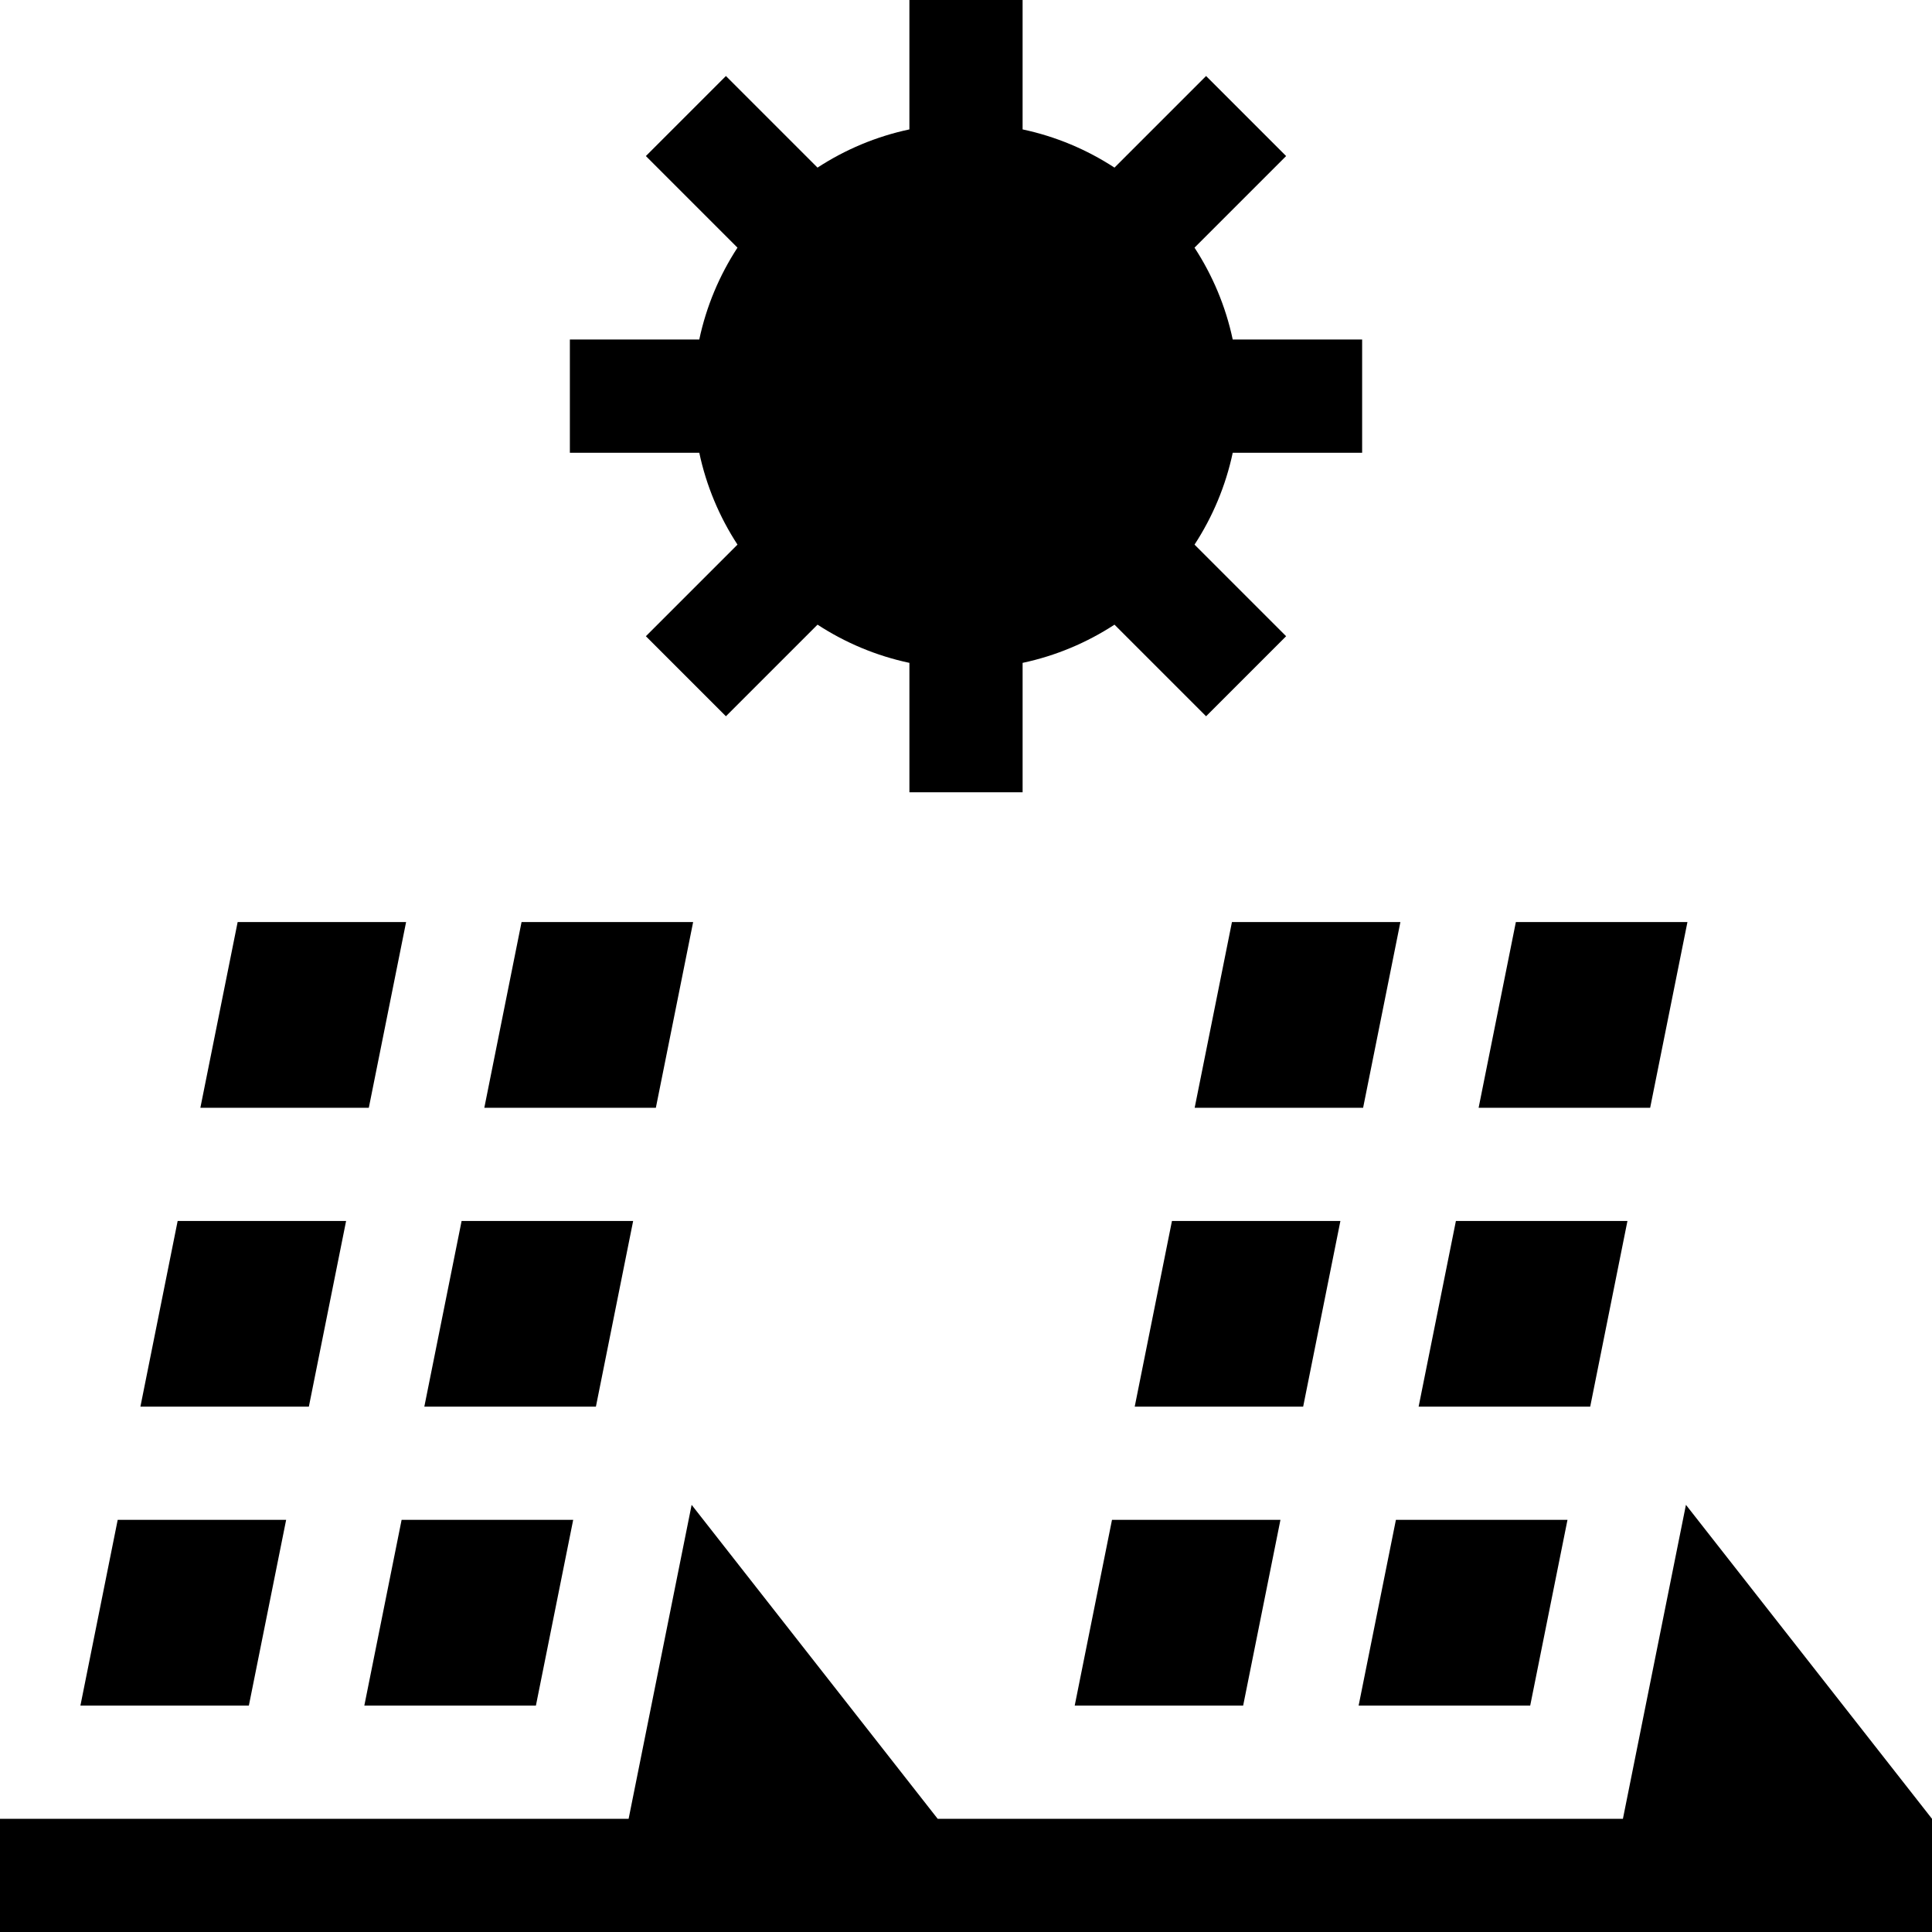 <svg id="Capa_1" enable-background="new 0 0 512 512" height="512" viewBox="0 0 512 512" width="512" xmlns="http://www.w3.org/2000/svg"><g><path d="m360.98 119.98v-30h-34.295c-1.869-8.815-5.355-17.034-10.124-24.349l24.275-24.275-21.213-21.213-24.275 24.275c-7.314-4.769-15.534-8.255-24.349-10.124v-34.294h-30v34.294c-8.815 1.869-17.035 5.355-24.349 10.124l-24.275-24.275-21.213 21.213 24.275 24.275c-4.769 7.314-8.255 15.534-10.124 24.349h-34.293v30h34.295c1.869 8.815 5.355 17.035 10.124 24.349l-24.275 24.275 21.213 21.213 24.275-24.275c7.314 4.768 15.533 8.255 24.349 10.124v34.294h30v-34.294c8.815-1.869 17.035-5.355 24.349-10.124l24.275 24.275 21.213-21.213-24.275-24.275c4.769-7.314 8.255-15.534 10.124-24.349z"/><path d="m75.83 402.78h-44.64l-9.88 49.22h44.64z"/><path d="m91.72 323.57h-44.64l-9.87 49.21h44.64z"/><path d="m107.62 244.35h-44.64l-9.88 49.22h44.64z"/><path d="m96.55 452h45.47l9.88-49.22h-45.47z"/><path d="m167.79 323.57h-45.46l-9.88 49.21h45.47z"/><path d="m183.69 244.35h-45.47l-9.87 49.22h45.46z"/><path d="m446.79 398.8-16.7 83.2h-181.59l-.25-.31-64.96-82.89-16.7 83.2h-166.59v30h512v-30z"/><path d="m339.33 402.78h-44.64l-9.88 49.22h44.64z"/><path d="m355.22 323.57h-44.64l-9.87 49.21h44.64z"/><path d="m371.12 244.35h-44.64l-9.88 49.22h44.64z"/><path d="m360.05 452h45.47l9.88-49.22h-45.47z"/><path d="m431.29 323.57h-45.46l-9.88 49.21h45.47z"/><path d="m447.19 244.35h-45.47l-9.87 49.22h45.46z"/></g></svg>